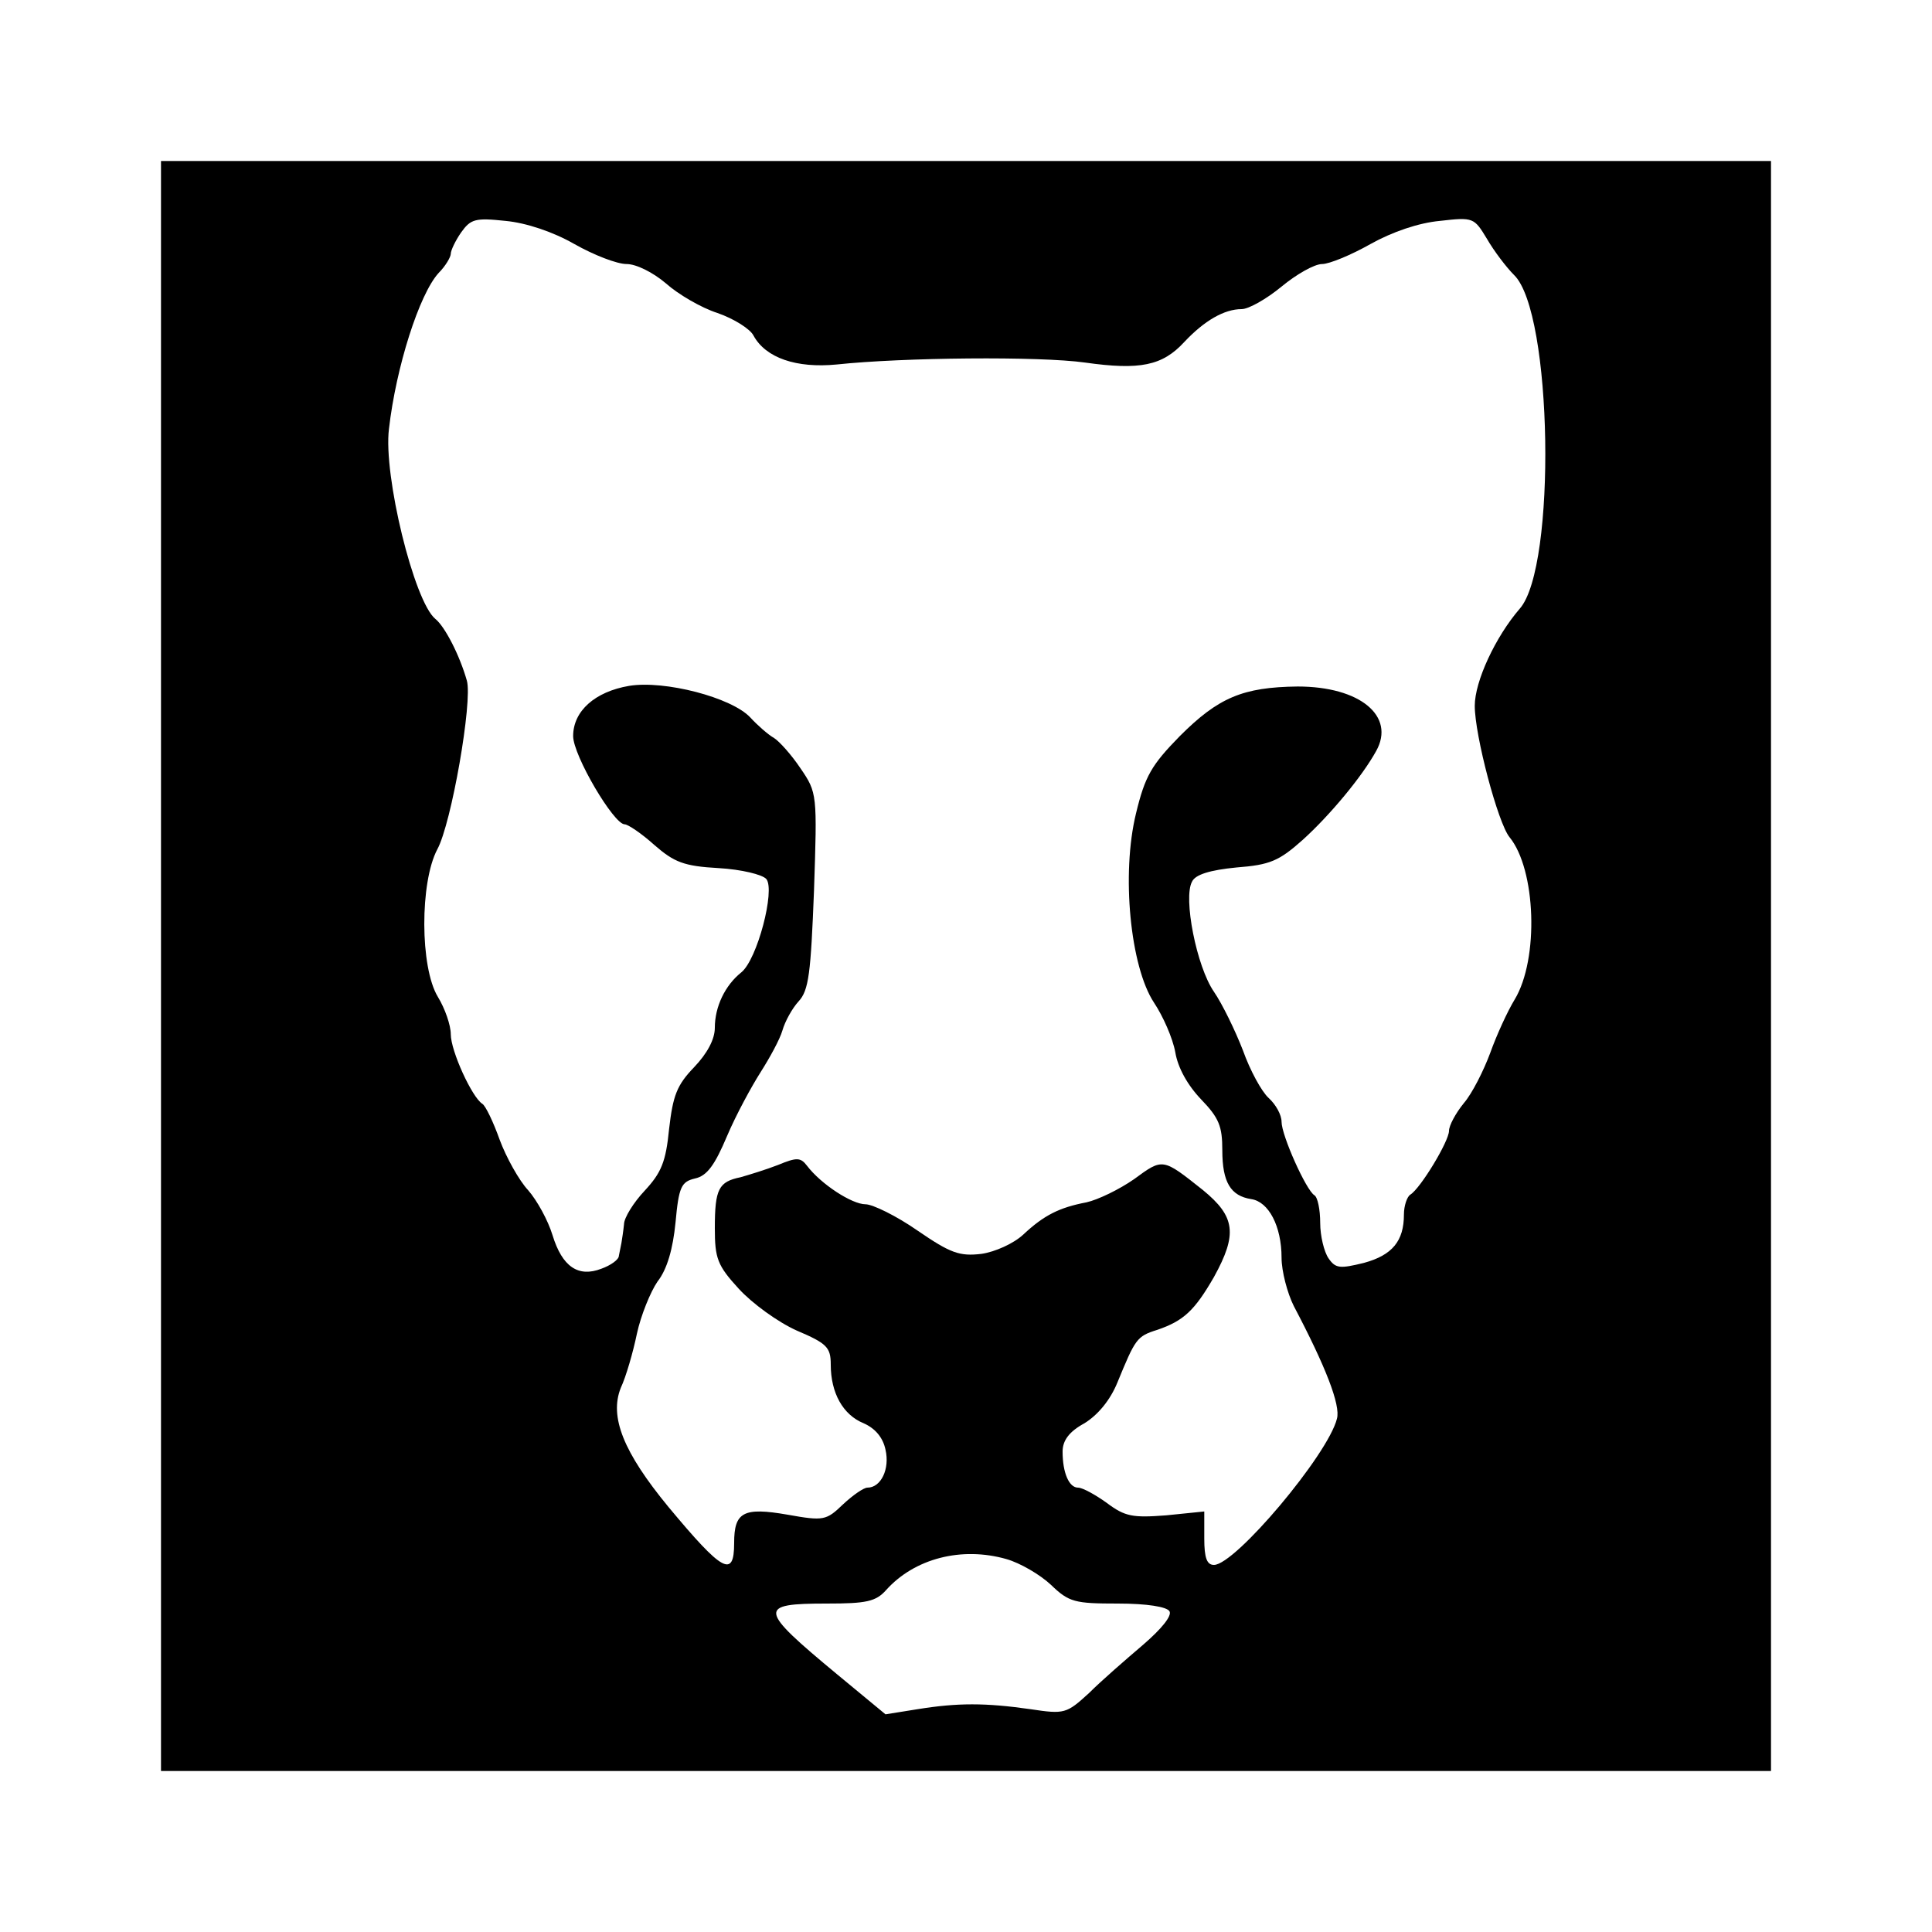 <?xml version="1.0" standalone="no"?>
<!DOCTYPE svg PUBLIC "-//W3C//DTD SVG 20010904//EN"
 "http://www.w3.org/TR/2001/REC-SVG-20010904/DTD/svg10.dtd">
<svg version="1.0" xmlns="http://www.w3.org/2000/svg"
 width="300pt" height="300pt" viewBox="0 0 300 300"
 preserveAspectRatio="xMidYMid meet">
<g transform="translate(0,300) scale(0.1,-0.1)"
fill="#000000" stroke="none">
<path d="M250 1500 l0 -1250 1250 0 1250 0 0 1250 0 1250 -1250 0 -1250 0 0
-1250z m642 1121 c30 -17 66 -31 81 -31 15 0 41 -13 61 -30 19 -17 55 -38 80
-46 26 -9 51 -25 56 -35 19 -35 67 -51 129 -45 103 11 315 13 386 3 85 -12
120 -5 154 32 31 33 62 51 89 51 11 0 39 16 62 35 23 19 51 35 63 35 11 0 45
14 75 31 34 19 75 33 108 36 52 6 53 5 73 -28 11 -19 30 -44 42 -56 60 -58 66
-453 9 -518 -38 -44 -70 -113 -70 -151 0 -46 36 -182 54 -204 41 -50 46 -189
8 -252 -11 -18 -28 -55 -38 -83 -10 -27 -28 -63 -41 -78 -13 -16 -23 -35 -23
-43 0 -16 -44 -89 -60 -99 -5 -3 -10 -17 -10 -31 0 -41 -18 -63 -62 -75 -37
-9 -44 -9 -55 7 -7 10 -13 35 -13 55 0 21 -4 40 -9 43 -13 8 -51 93 -51 114 0
11 -9 27 -20 37 -11 10 -29 43 -40 74 -12 31 -32 72 -45 91 -27 39 -48 146
-34 171 5 11 28 18 69 22 52 4 66 10 103 43 42 38 92 98 114 138 30 54 -25
100 -122 100 -85 -1 -123 -17 -183 -77 -44 -45 -54 -62 -68 -120 -23 -94 -9
-238 28 -294 14 -21 29 -55 33 -77 4 -24 19 -51 40 -73 28 -29 33 -42 33 -79
0 -50 13 -71 45 -76 27 -4 47 -42 47 -91 0 -21 9 -55 19 -75 49 -93 73 -154
67 -175 -14 -56 -158 -227 -191 -227 -11 0 -15 11 -15 41 l0 42 -59 -6 c-52
-4 -64 -2 -92 19 -18 13 -38 24 -45 24 -14 0 -24 23 -24 56 0 17 10 31 34 44
21 13 40 36 51 63 28 68 30 72 62 82 41 14 58 30 88 82 37 67 33 94 -17 135
-63 50 -62 50 -107 17 -23 -16 -56 -32 -74 -36 -42 -8 -66 -20 -98 -50 -15
-14 -44 -27 -65 -30 -34 -4 -48 1 -99 36 -33 23 -70 41 -81 41 -21 0 -69 31
-91 60 -10 13 -16 13 -45 1 -18 -7 -44 -15 -58 -19 -34 -7 -40 -18 -40 -79 0
-47 4 -58 37 -94 21 -23 61 -52 90 -65 47 -20 53 -26 53 -53 0 -44 19 -78 51
-91 18 -8 30 -22 34 -41 7 -30 -7 -59 -28 -59 -6 0 -23 -12 -38 -26 -26 -25
-30 -26 -86 -16 -69 12 -83 4 -83 -44 0 -55 -18 -45 -102 56 -70 85 -92 140
-74 185 8 17 19 55 25 84 6 28 21 65 32 81 15 19 24 51 28 92 5 55 9 63 30 68
19 4 31 21 50 66 14 33 38 77 52 99 14 22 30 51 34 65 4 14 15 34 25 45 16 17
19 44 24 172 5 150 5 152 -21 190 -14 21 -33 42 -41 47 -9 5 -26 20 -37 32
-29 31 -133 58 -188 49 -53 -9 -87 -39 -87 -78 0 -30 63 -137 80 -137 5 0 26
-14 46 -32 31 -27 46 -33 100 -36 35 -2 68 -10 74 -17 14 -17 -14 -125 -39
-145 -25 -20 -41 -53 -41 -86 0 -18 -12 -40 -32 -61 -27 -28 -33 -44 -39 -96
-5 -51 -12 -68 -38 -96 -17 -18 -32 -42 -32 -52 -1 -10 -3 -23 -4 -29 -1 -5
-3 -15 -4 -20 0 -6 -13 -15 -27 -20 -36 -14 -61 3 -76 52 -7 23 -24 54 -38 70
-14 15 -34 51 -44 78 -10 28 -22 53 -27 56 -16 10 -49 82 -49 108 0 14 -9 40
-20 58 -28 46 -28 178 -1 229 22 40 55 230 46 262 -11 39 -34 84 -49 96 -33
27 -81 223 -72 295 11 96 47 209 77 242 11 11 19 25 19 30 0 5 7 20 16 33 15
21 22 23 69 18 32 -3 74 -17 107 -36z m671 -2042 c21 -6 52 -24 69 -40 28 -27
37 -29 104 -29 45 0 76 -5 80 -12 4 -7 -12 -27 -41 -52 -27 -23 -65 -56 -84
-75 -35 -32 -38 -33 -91 -25 -70 10 -113 10 -175 0 l-50 -8 -75 62 c-123 102
-124 110 -16 110 61 0 76 3 92 21 44 49 117 68 187 48z"/>
</g>
</svg>
